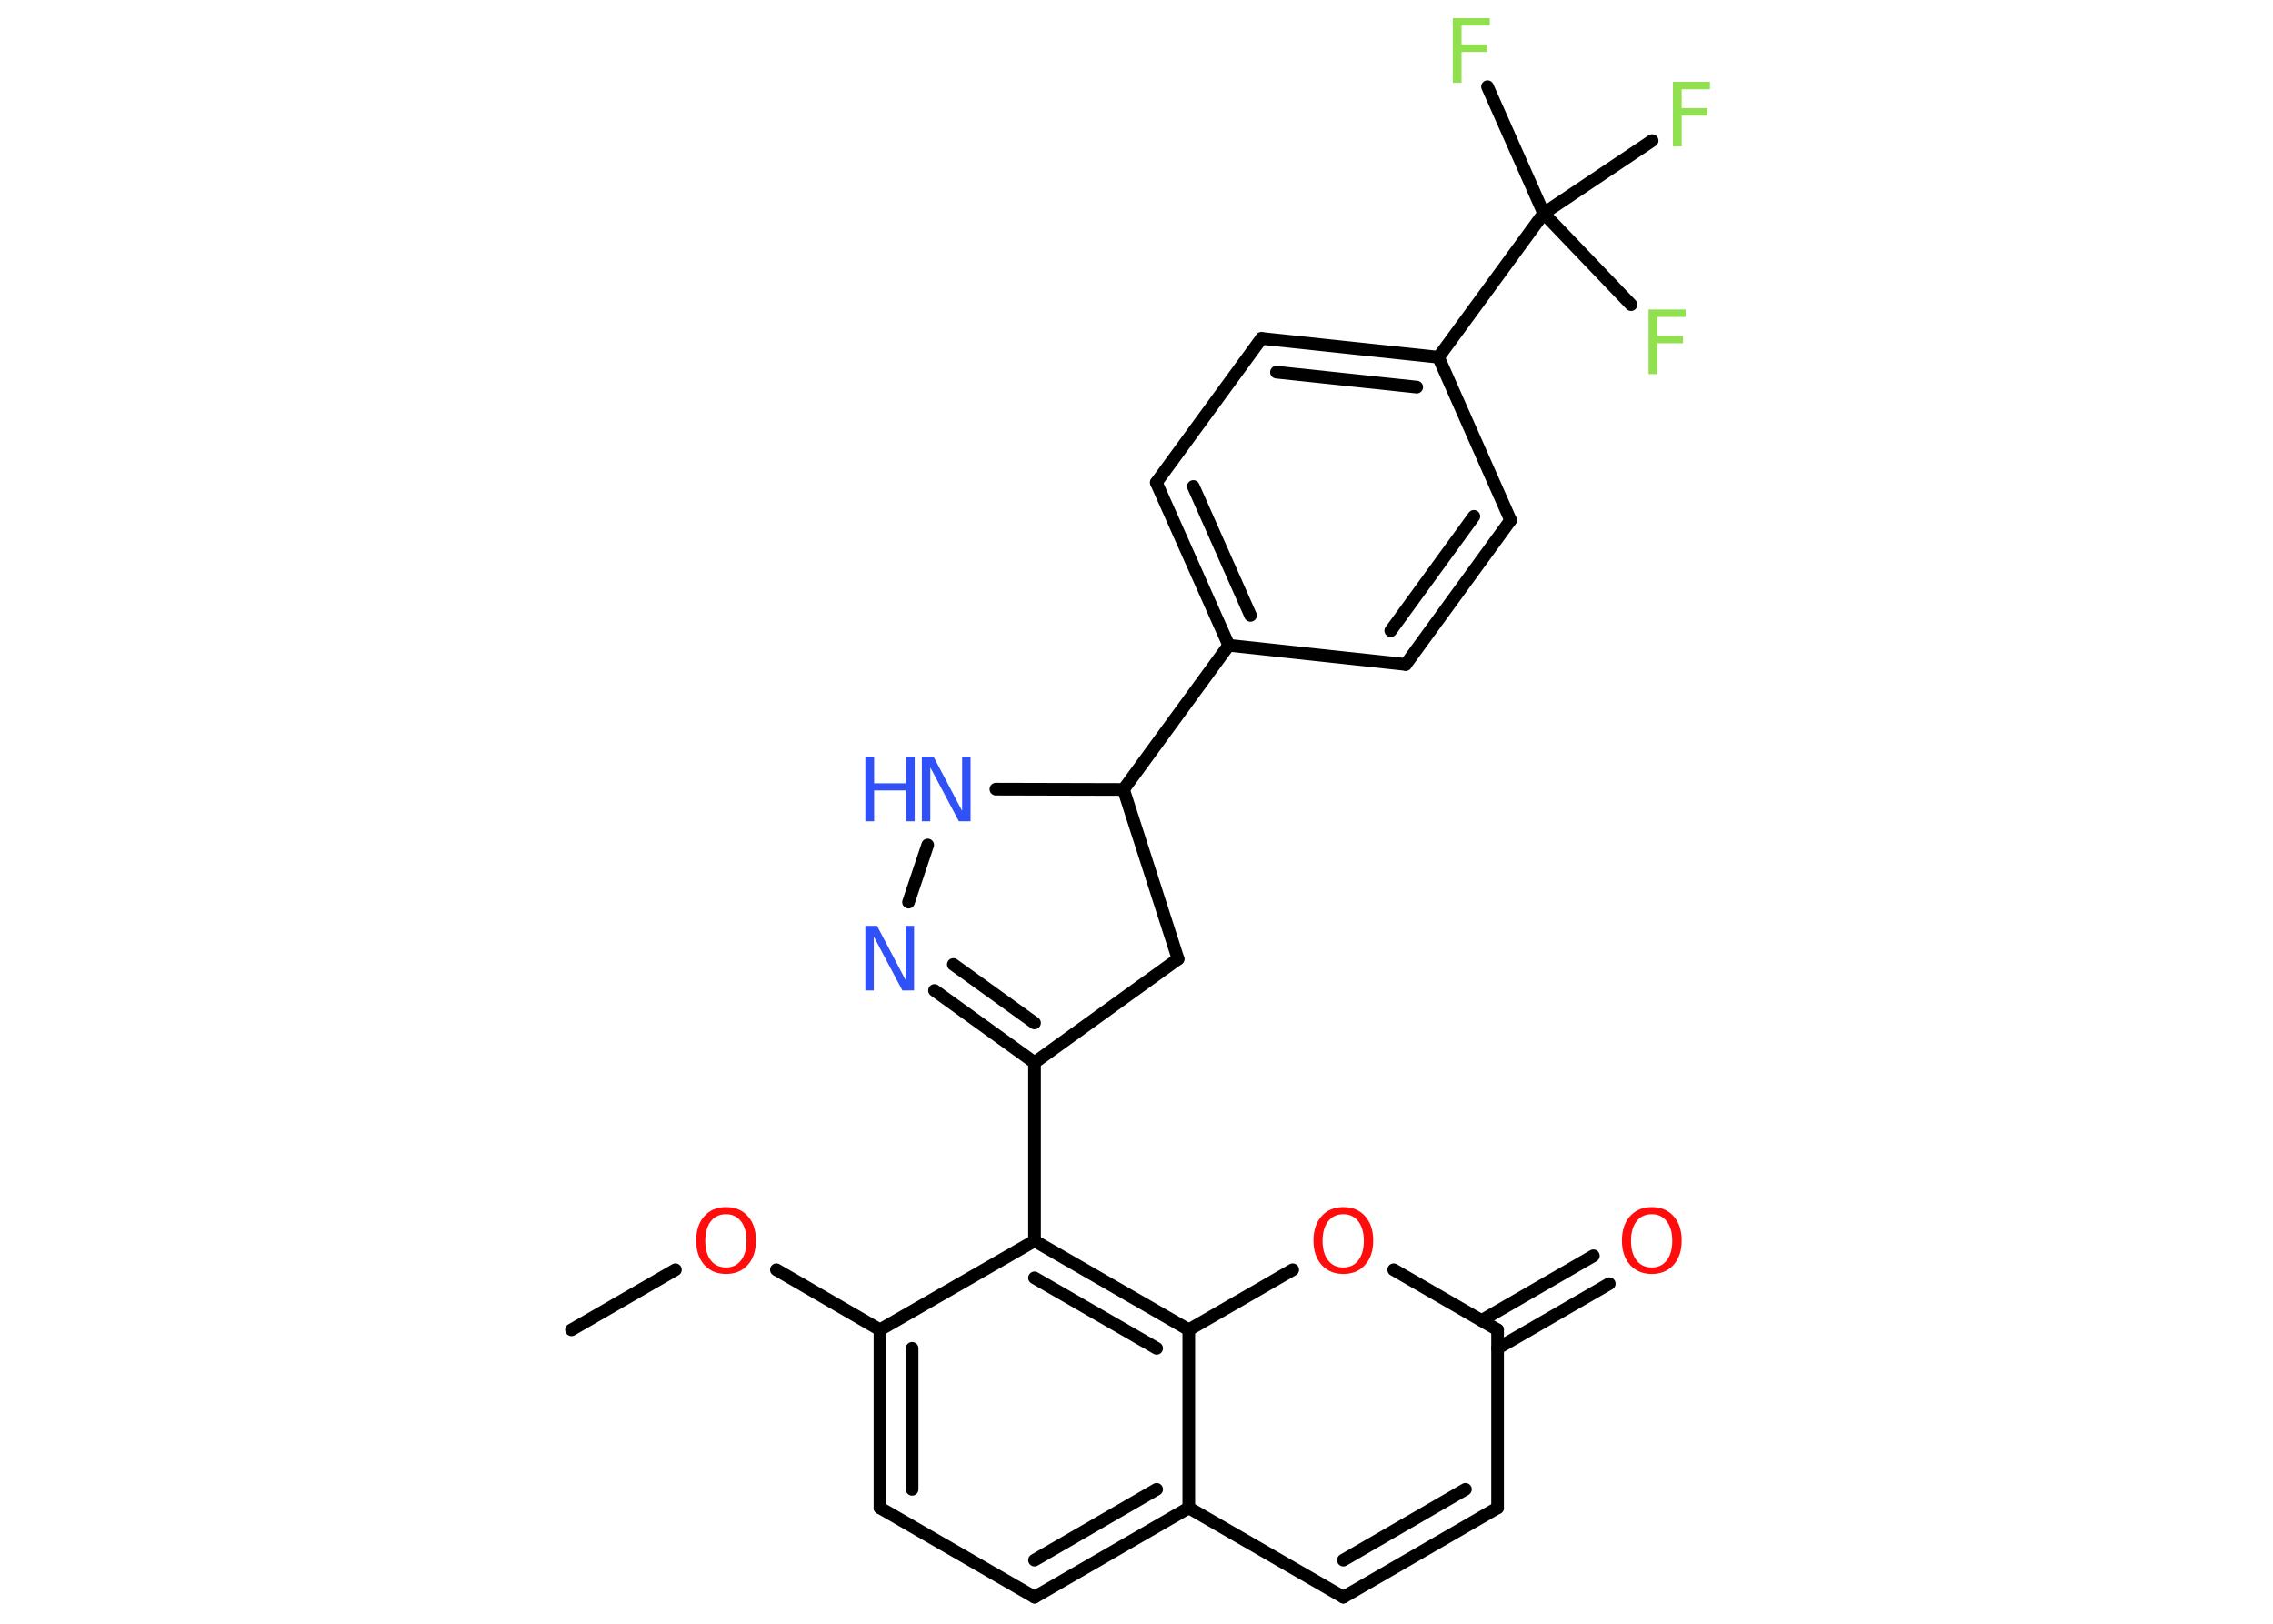 <?xml version='1.0' encoding='UTF-8'?>
<!DOCTYPE svg PUBLIC "-//W3C//DTD SVG 1.1//EN" "http://www.w3.org/Graphics/SVG/1.1/DTD/svg11.dtd">
<svg version='1.2' xmlns='http://www.w3.org/2000/svg' xmlns:xlink='http://www.w3.org/1999/xlink' width='70.0mm' height='50.0mm' viewBox='0 0 70.0 50.0'>
  <desc>Generated by the Chemistry Development Kit (http://github.com/cdk)</desc>
  <g stroke-linecap='round' stroke-linejoin='round' stroke='#000000' stroke-width='.39' fill='#90E050'>
    <rect x='.0' y='.0' width='70.0' height='50.0' fill='#FFFFFF' stroke='none'/>
    <g id='mol1' class='mol'>
      <line id='mol1bnd1' class='bond' x1='17.6' y1='40.95' x2='20.8' y2='39.1'/>
      <line id='mol1bnd2' class='bond' x1='23.91' y1='39.1' x2='27.1' y2='40.95'/>
      <g id='mol1bnd3' class='bond'>
        <line x1='27.1' y1='40.95' x2='27.1' y2='46.43'/>
        <line x1='28.09' y1='41.52' x2='28.09' y2='45.86'/>
      </g>
      <line id='mol1bnd4' class='bond' x1='27.1' y1='46.43' x2='31.86' y2='49.18'/>
      <g id='mol1bnd5' class='bond'>
        <line x1='31.86' y1='49.18' x2='36.61' y2='46.43'/>
        <line x1='31.86' y1='48.04' x2='35.62' y2='45.86'/>
      </g>
      <line id='mol1bnd6' class='bond' x1='36.61' y1='46.43' x2='41.37' y2='49.18'/>
      <g id='mol1bnd7' class='bond'>
        <line x1='41.37' y1='49.18' x2='46.12' y2='46.43'/>
        <line x1='41.37' y1='48.04' x2='45.13' y2='45.86'/>
      </g>
      <line id='mol1bnd8' class='bond' x1='46.12' y1='46.43' x2='46.12' y2='40.95'/>
      <g id='mol1bnd9' class='bond'>
        <line x1='45.63' y1='40.66' x2='49.07' y2='38.67'/>
        <line x1='46.12' y1='41.52' x2='49.56' y2='39.53'/>
      </g>
      <line id='mol1bnd10' class='bond' x1='46.12' y1='40.95' x2='42.92' y2='39.1'/>
      <line id='mol1bnd11' class='bond' x1='39.81' y1='39.1' x2='36.61' y2='40.95'/>
      <line id='mol1bnd12' class='bond' x1='36.61' y1='46.43' x2='36.61' y2='40.95'/>
      <g id='mol1bnd13' class='bond'>
        <line x1='36.61' y1='40.95' x2='31.86' y2='38.21'/>
        <line x1='35.62' y1='41.52' x2='31.86' y2='39.35'/>
      </g>
      <line id='mol1bnd14' class='bond' x1='27.1' y1='40.95' x2='31.86' y2='38.21'/>
      <line id='mol1bnd15' class='bond' x1='31.86' y1='38.21' x2='31.86' y2='32.72'/>
      <g id='mol1bnd16' class='bond'>
        <line x1='28.78' y1='30.5' x2='31.86' y2='32.72'/>
        <line x1='29.36' y1='29.7' x2='31.86' y2='31.5'/>
      </g>
      <line id='mol1bnd17' class='bond' x1='27.98' y1='27.78' x2='28.57' y2='26.02'/>
      <line id='mol1bnd18' class='bond' x1='30.67' y1='24.3' x2='34.6' y2='24.31'/>
      <line id='mol1bnd19' class='bond' x1='34.6' y1='24.31' x2='37.84' y2='19.87'/>
      <g id='mol1bnd20' class='bond'>
        <line x1='35.61' y1='14.86' x2='37.84' y2='19.87'/>
        <line x1='36.75' y1='14.98' x2='38.51' y2='18.95'/>
      </g>
      <line id='mol1bnd21' class='bond' x1='35.61' y1='14.86' x2='38.85' y2='10.42'/>
      <g id='mol1bnd22' class='bond'>
        <line x1='44.3' y1='11.0' x2='38.85' y2='10.42'/>
        <line x1='43.63' y1='11.92' x2='39.31' y2='11.46'/>
      </g>
      <line id='mol1bnd23' class='bond' x1='44.3' y1='11.0' x2='47.54' y2='6.57'/>
      <line id='mol1bnd24' class='bond' x1='47.54' y1='6.57' x2='45.81' y2='2.67'/>
      <line id='mol1bnd25' class='bond' x1='47.54' y1='6.57' x2='50.23' y2='9.38'/>
      <line id='mol1bnd26' class='bond' x1='47.54' y1='6.57' x2='50.88' y2='4.33'/>
      <line id='mol1bnd27' class='bond' x1='44.3' y1='11.0' x2='46.52' y2='16.02'/>
      <g id='mol1bnd28' class='bond'>
        <line x1='43.29' y1='20.46' x2='46.52' y2='16.02'/>
        <line x1='42.83' y1='19.42' x2='45.39' y2='15.9'/>
      </g>
      <line id='mol1bnd29' class='bond' x1='37.84' y1='19.87' x2='43.29' y2='20.46'/>
      <line id='mol1bnd30' class='bond' x1='34.6' y1='24.31' x2='36.28' y2='29.53'/>
      <line id='mol1bnd31' class='bond' x1='31.86' y1='32.72' x2='36.28' y2='29.53'/>
      <path id='mol1atm2' class='atom' d='M22.36 37.39q-.3 .0 -.47 .22q-.17 .22 -.17 .6q.0 .38 .17 .6q.17 .22 .47 .22q.29 .0 .46 -.22q.17 -.22 .17 -.6q.0 -.38 -.17 -.6q-.17 -.22 -.46 -.22zM22.36 37.17q.42 .0 .67 .28q.25 .28 .25 .75q.0 .47 -.25 .75q-.25 .28 -.67 .28q-.42 .0 -.67 -.28q-.25 -.28 -.25 -.75q.0 -.47 .25 -.75q.25 -.28 .67 -.28z' stroke='none' fill='#FF0D0D'/>
      <path id='mol1atm10' class='atom' d='M50.87 37.39q-.3 .0 -.47 .22q-.17 .22 -.17 .6q.0 .38 .17 .6q.17 .22 .47 .22q.29 .0 .46 -.22q.17 -.22 .17 -.6q.0 -.38 -.17 -.6q-.17 -.22 -.46 -.22zM50.87 37.17q.42 .0 .67 .28q.25 .28 .25 .75q.0 .47 -.25 .75q-.25 .28 -.67 .28q-.42 .0 -.67 -.28q-.25 -.28 -.25 -.75q.0 -.47 .25 -.75q.25 -.28 .67 -.28z' stroke='none' fill='#FF0D0D'/>
      <path id='mol1atm11' class='atom' d='M41.37 37.39q-.3 .0 -.47 .22q-.17 .22 -.17 .6q.0 .38 .17 .6q.17 .22 .47 .22q.29 .0 .46 -.22q.17 -.22 .17 -.6q.0 -.38 -.17 -.6q-.17 -.22 -.46 -.22zM41.37 37.17q.42 .0 .67 .28q.25 .28 .25 .75q.0 .47 -.25 .75q-.25 .28 -.67 .28q-.42 .0 -.67 -.28q-.25 -.28 -.25 -.75q.0 -.47 .25 -.75q.25 -.28 .67 -.28z' stroke='none' fill='#FF0D0D'/>
      <path id='mol1atm15' class='atom' d='M26.65 28.51h.36l.88 1.67v-1.67h.26v1.99h-.36l-.88 -1.66v1.66h-.26v-1.99z' stroke='none' fill='#3050F8'/>
      <g id='mol1atm16' class='atom'>
        <path d='M28.39 23.3h.36l.88 1.67v-1.67h.26v1.99h-.36l-.88 -1.66v1.66h-.26v-1.99z' stroke='none' fill='#3050F8'/>
        <path d='M26.65 23.3h.27v.82h.98v-.82h.27v1.99h-.27v-.95h-.98v.95h-.27v-1.99z' stroke='none' fill='#3050F8'/>
      </g>
      <path id='mol1atm23' class='atom' d='M44.74 .56h1.14v.23h-.87v.58h.79v.23h-.79v.95h-.27v-1.99z' stroke='none'/>
      <path id='mol1atm24' class='atom' d='M50.77 9.53h1.14v.23h-.87v.58h.79v.23h-.79v.95h-.27v-1.99z' stroke='none'/>
      <path id='mol1atm25' class='atom' d='M51.52 2.52h1.14v.23h-.87v.58h.79v.23h-.79v.95h-.27v-1.99z' stroke='none'/>
    </g>
  </g>
</svg>
